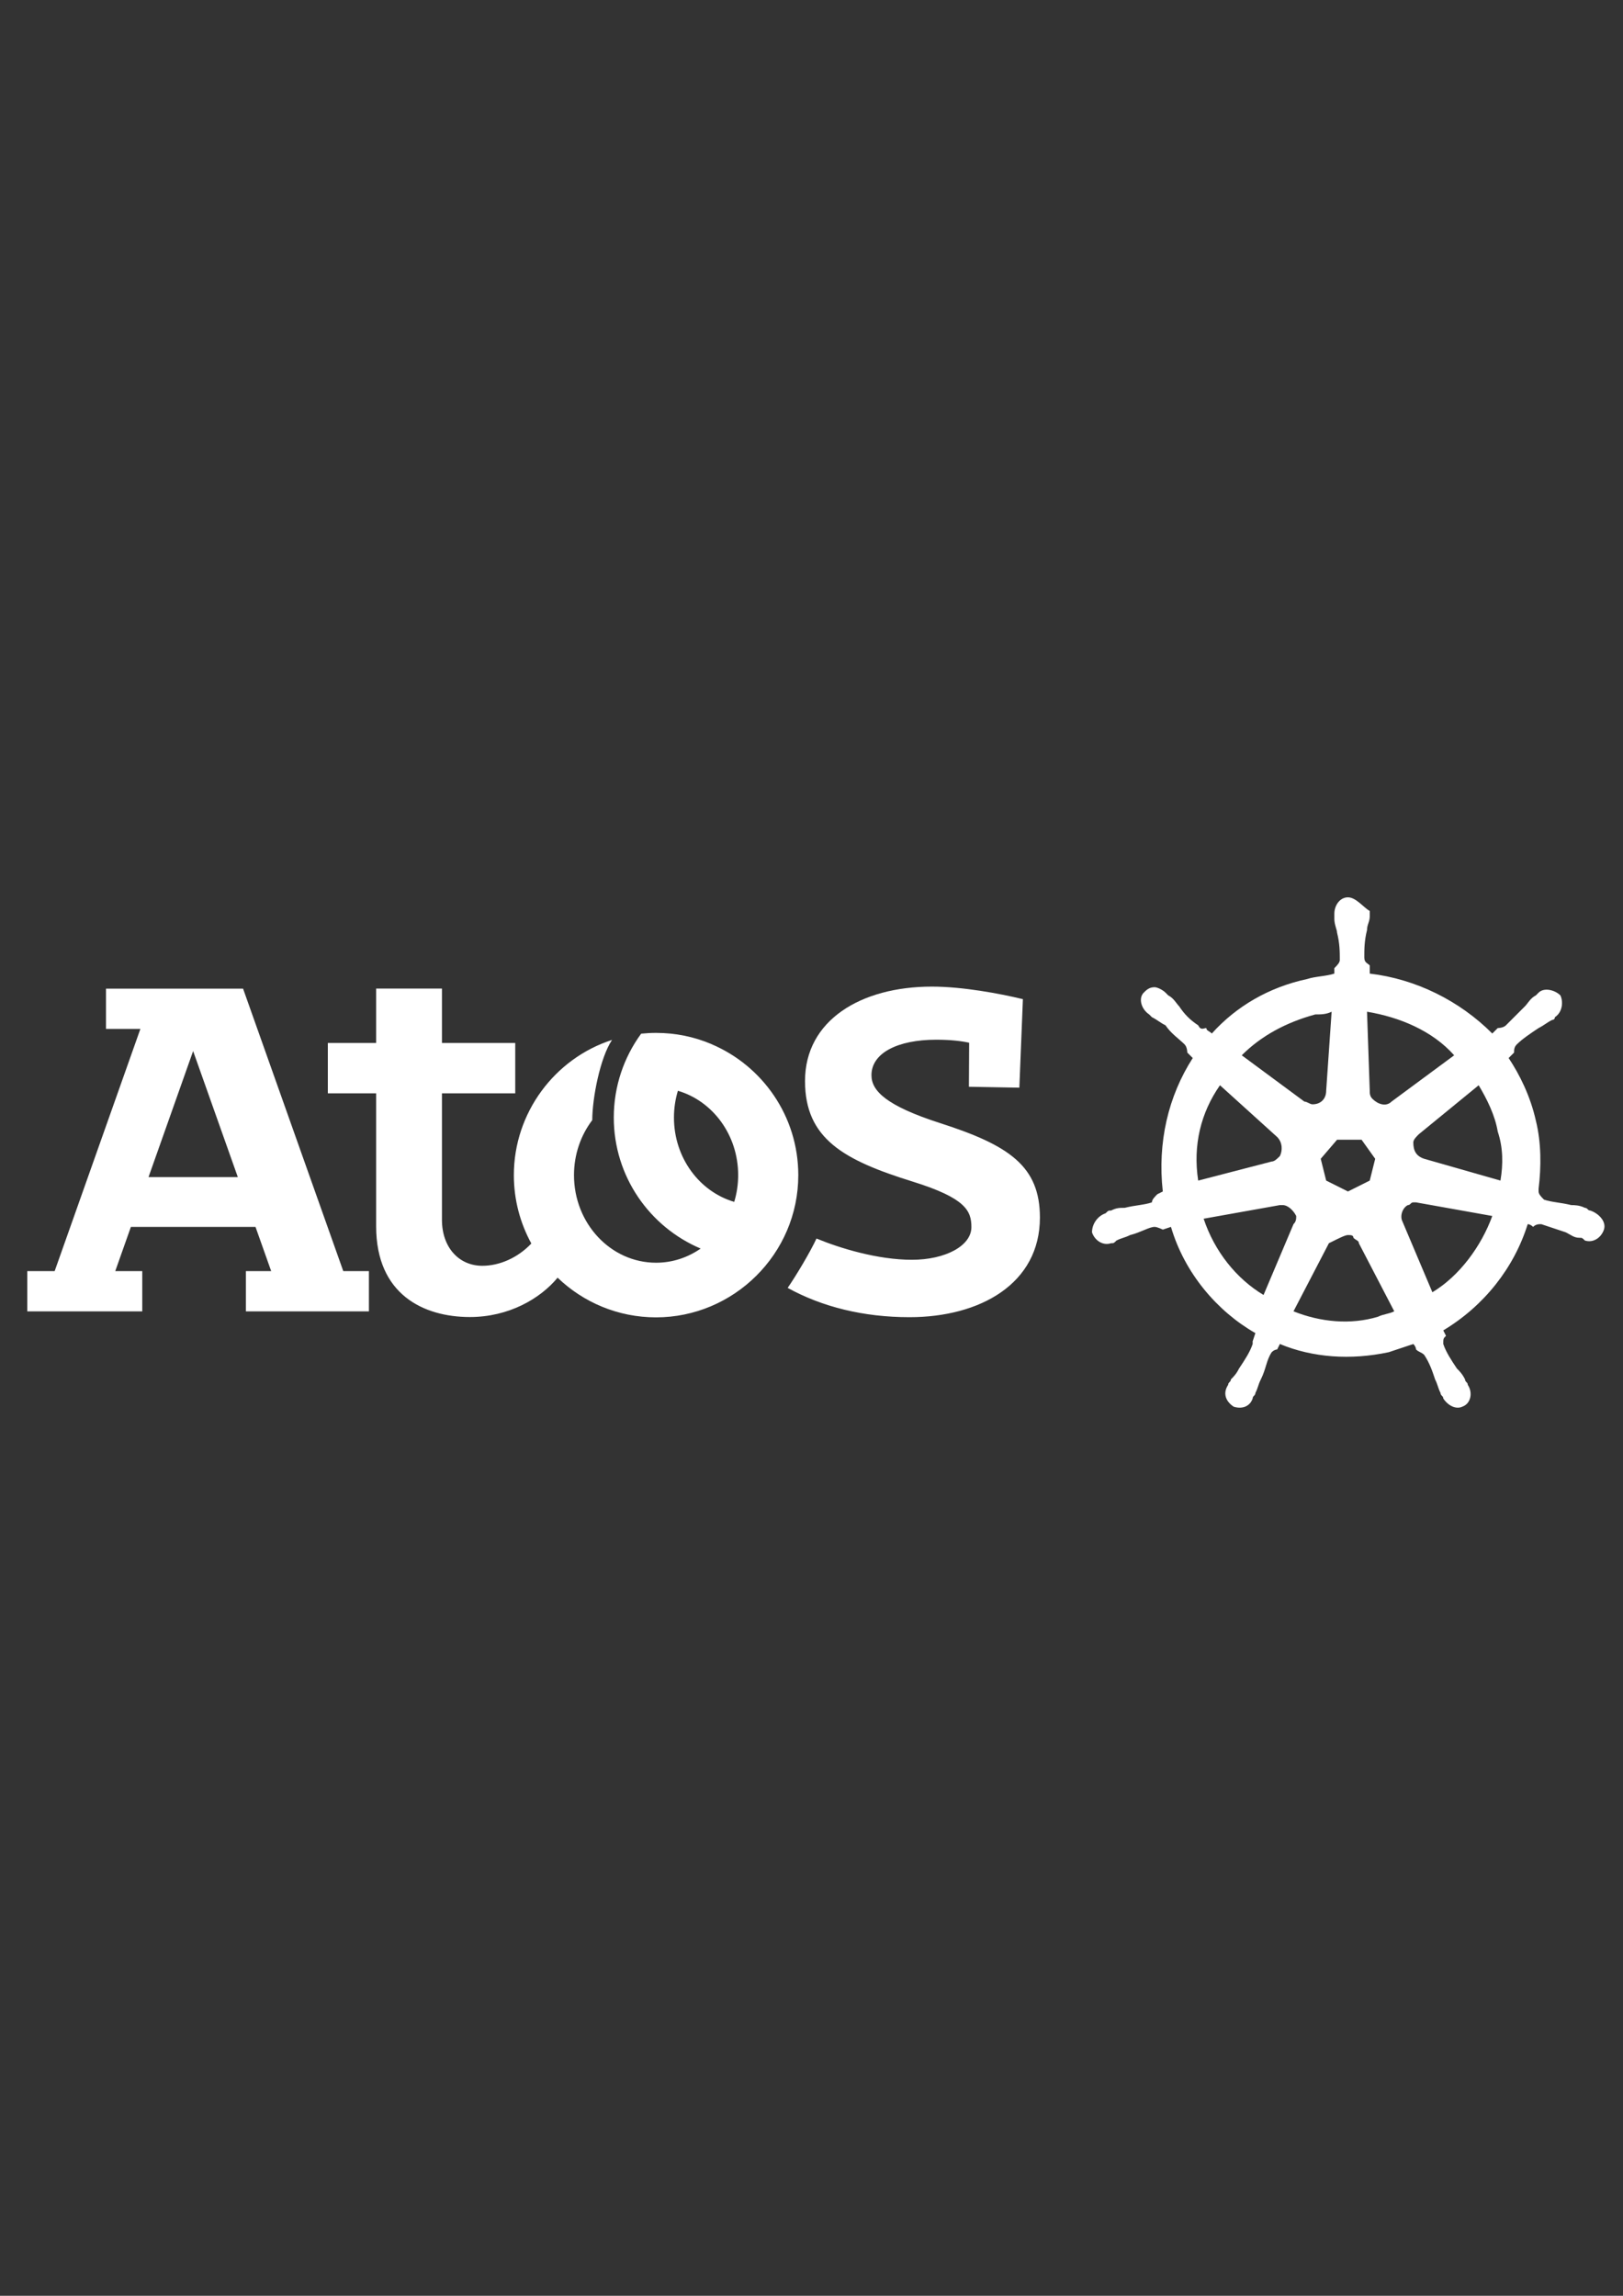 <?xml version="1.0" encoding="utf-8"?>
<!-- Generator: Adobe Illustrator 16.0.3, SVG Export Plug-In . SVG Version: 6.00 Build 0)  -->
<!DOCTYPE svg PUBLIC "-//W3C//DTD SVG 1.1//EN" "http://www.w3.org/Graphics/SVG/1.1/DTD/svg11.dtd">
<svg version="1.1" id="Layer_1" xmlns="http://www.w3.org/2000/svg" xmlns:xlink="http://www.w3.org/1999/xlink" x="0px" y="0px"
	 width="595.279px" height="841.89px" viewBox="0 0 595.279 841.89" enable-background="new 0 0 595.279 841.89"
	 xml:space="preserve">
<rect x="0" y="0" width="595.279" height="841.89" fill="#333333" stroke="none"/>
<g id="layer1">
	<g id="g3052">
		<path id="path3059" fill="#FFFFFF" d="M494.402,329.056c-2.996,0-4.993,2.997-4.993,5.993l0,0c0,0.999,0,0.999,0,1.998
			c0,1.998,0.998,3.995,0.998,4.994c0.999,3.995,0.999,6.992,0.999,9.988c0,0.999-0.999,1.998-1.997,2.997v1.998
			c-2.997,0.999-6.992,0.999-9.988,1.998c-13.983,2.996-25.969,9.988-34.958,19.976c-0.999-0.999-1.997-0.999-1.997-1.998
			c-0.999,0-1.998,0.999-2.997-0.999c-2.996-1.998-4.993-3.995-6.991-6.992c-0.999-0.999-1.998-2.996-3.995-3.995
			c-0.999-0.999-0.999-0.999-0.999-0.999c-0.999-0.999-2.996-1.998-3.995-1.998c-1.997,0-2.996,0.999-3.995,1.998
			c-1.997,1.998-0.999,5.993,1.998,7.991l0,0c0.998,0.999,0.998,0.999,0.998,0.999c1.998,0.999,2.997,1.998,4.994,2.997
			c1.998,2.996,4.994,4.994,6.992,6.991c0.998,0.999,0.998,2.997,0.998,2.997l1.998,1.998c-8.989,13.983-12.984,30.962-10.986,48.94
			l-1.998,1c-0.999,0.998-1.998,1.996-1.998,2.996c-2.996,0.998-5.992,0.998-9.987,1.998c-1.998,0-2.996,0-4.994,0.998
			c-0.999,0-0.999,0-1.998,0.998l0,0l0,0c-2.996,1-4.993,3.996-4.993,6.992c0.998,2.996,3.995,4.994,6.991,3.994l0,0l0,0
			c0.999,0,0.999,0,1.998-0.998c1.997-0.998,2.996-0.998,4.993-1.998c3.995-0.998,6.992-2.996,8.989-2.996c0.999,0,2.997,1,2.997,1
			l2.996-1c4.994,16.98,16.979,30.963,30.962,38.953l-0.998,2.996c0-0.998,0,0,0,1c-0.999,2.996-2.997,5.992-4.994,8.988
			c-0.999,1.998-1.998,2.996-2.996,3.996c0,0.998-0.999,0.998-0.999,1.996c-1.998,2.996-0.999,5.994,1.997,7.99
			c2.997,1,5.993,0,6.992-2.996l0,0l0,0c0-0.998,0.999-0.998,0.999-1.998c0.998-1.996,0.998-2.996,1.997-4.992
			c1.998-3.996,1.998-6.992,3.995-9.988c0.999-1,1.998-1,1.998-1l0.998-1.996c11.986,4.994,25.969,5.992,39.952,2.996
			c2.996-1,5.993-1.998,8.989-2.996c0.999,0.998,0.999,1.996,0.999,1.996c0.998,1,1.997,1,2.996,1.998
			c1.997,2.996,2.996,5.992,3.995,8.99c0.999,1.996,0.999,2.996,1.997,4.992c0,1,0.999,1,0.999,1.998
			c1.998,2.996,4.994,3.996,6.992,2.996c2.996-0.998,3.995-4.994,1.997-7.99c0-0.998-0.999-0.998-0.999-1.996
			c-0.998-1.998-1.997-2.998-2.996-3.996c-1.998-2.996-3.995-5.992-4.994-8.988c0-1.998,0-1.998,0.999-2.998l-0.999-1.996
			c14.982-8.99,25.969-22.973,30.963-38.953c0.999,0,1.997,0.998,1.997,0.998c0.999-0.998,1.998-0.998,2.997-0.998
			c2.996,0.998,5.992,1.998,8.988,2.996c1.998,0.998,2.997,1.998,4.994,1.998c0.999,0,0.999,0,1.998,0.998l0,0l0,0
			c2.996,0.998,5.992-0.998,6.991-3.994c0.999-2.998-1.997-5.994-4.994-6.992c-0.998,0-0.998-0.998-1.997-0.998
			c-1.998-1-3.995-1-4.994-1c-3.995-0.998-6.991-0.998-9.988-1.998c-0.998-0.998-1.997-1.996-1.997-2.996v-0.998
			c0.999-7.99,0.999-16.98-0.999-24.97c-1.997-8.989-5.992-16.979-9.988-22.972c0.999-0.999,1.998-1.998,1.998-1.998
			c0-0.999,0-1.998,0.999-2.997c1.997-1.998,4.994-3.995,7.99-5.993c1.997-0.999,2.996-1.998,4.994-2.996
			c0.998,0,0.998-0.999,0.998-0.999c2.997-1.998,2.997-5.993,1.998-7.99c-1.998-1.998-5.993-2.997-7.99-0.999
			c-0.999,0.999-0.999,0.999-0.999,0.999c-1.997,0.999-2.996,2.996-3.995,3.995c-2.996,2.997-4.994,4.994-6.991,6.992
			c-0.999,0.999-2.997,0.999-2.997,0.999l-1.997,1.998c-11.985-11.985-27.967-19.976-44.945-21.973c0-0.999,0-1.998,0-2.997
			c-0.999-0.999-1.998-0.999-1.998-2.997c0-2.996,0-5.993,0.999-9.988c0-1.998,0.998-2.996,0.998-4.994c0-0.999,0-0.999,0-1.998
			C500.395,333.051,497.399,329.056,494.402,329.056L494.402,329.056z M488.409,371.005l-1.998,28.965l0,0
			c0,2.997-1.997,4.994-4.993,4.994c-0.999,0-1.998-0.999-2.997-0.999l0,0l-22.972-16.979c6.991-6.992,15.98-11.986,26.967-14.982
			C484.414,372.004,486.411,372.004,488.409,371.005z M501.394,371.005c11.985,1.998,23.971,6.992,31.961,15.981l-22.972,16.979l0,0
			c-1.998,1.998-4.994,0.999-6.992-0.999c-0.998-0.999-0.998-1.998-0.998-2.997l0,0L501.394,371.005z M447.459,397.973
			l20.975,18.977l0,0c1.997,1.998,1.997,4.993,0.998,6.991c-0.998,1-1.997,1.998-2.996,1.998l0,0l-26.968,6.992
			C437.471,419.946,440.467,407.961,447.459,397.973z M542.344,397.973c2.996,4.994,5.993,10.987,6.991,16.979
			c1.998,5.993,1.998,11.985,0.999,17.979l-27.966-7.99l0,0c-2.997-1-3.995-2.998-3.995-5.994c0-0.999,0.998-1.998,1.997-2.996l0,0
			L542.344,397.973L542.344,397.973z M490.406,417.949h8.989l4.994,6.992l-1.997,7.99l-7.991,3.994l-7.99-3.994l-1.997-7.99
			L490.406,417.949z M518.373,440.921c0.998,0,0.998,0,0.998,0l0,0l27.967,4.994c-3.995,10.986-11.985,21.973-21.974,27.965
			l-10.986-25.969l0,0c-0.999-1.996,0-4.992,1.997-5.992C517.374,441.919,517.374,440.921,518.373,440.921L518.373,440.921z
			 M470.431,441.919c1.998,0,3.995,1.998,4.994,3.996c0,0.998,0,1.996-0.999,2.996l0,0L463.44,474.88
			c-9.988-5.994-17.979-15.98-21.974-27.967l27.966-4.994l0,0C470.431,441.919,470.431,441.919,470.431,441.919L470.431,441.919z
			 M494.402,452.906c0.999,0,1.998,0,1.998,1c0.999,0.998,1.997,0.998,1.997,1.996l0,0l12.984,24.971
			c-1.997,0.998-3.995,0.998-5.992,1.998c-9.988,2.996-20.975,1.998-30.963-1.998l12.984-24.971l0,0
			C491.406,453.906,493.404,452.906,494.402,452.906z"/>
	</g>
</g>
<path fill="#FFFFFF" d="M381.416,446.481c0,24.285-21.951,36.543-47.829,36.543c-16.942,0-32.042-3.787-44.689-10.74
	c3.289-4.781,8.259-13.143,10.575-18.105c8.541,3.543,22.443,7.797,34.989,7.797c12.253,0,21.823-5.111,21.823-11.969
	c0-5.969-2.047-10.633-21.534-16.705c-25.234-7.844-39.487-15.688-39.487-36.881c0-22.291,20.517-34.621,46.512-34.621
	c11.222,0,24.657,2.498,33.402,4.598l-1.304,32.461l-18.497-0.334l0.09-16.146c-2.731-0.602-6.661-1.104-12.099-1.104
	c-14.063,0-23.735,4.844-23.735,13.018c0,5.789,5.553,11.244,25.175,17.559C370.08,419.967,381.416,427.608,381.416,446.481z
	 M125.903,466.127h9.408v14.762H90.184v-14.762h9.28l-5.746-16.199H48.003l-5.729,16.199h9.904v14.762H10v-14.762h10.048
	l31.445-88.822H38.877v-14.75h50.277L125.903,466.127z M87.228,431.651L70.834,385.43l-16.359,46.221H87.228z M292.794,430.934
	c0,28.951-23.749,52.154-52.162,52.154c-14.018,0-26.743-5.545-36.116-14.549c-6.408,7.742-17.969,14.428-32.163,14.428
	c-16.941,0-34.392-8.229-34.392-33.281v-48.752h-17.719v-18.469h17.719v-19.949h24.136v19.949h26.881v18.469h-26.881v46.379
	c0,10.107,6.206,16.865,14.814,16.865c6.356,0,13.032-2.963,17.972-8.172c-4.079-7.451-6.414-15.98-6.414-25.072
	c0-22.859,14.984-42.807,36.013-49.586c-4.351,6.48-7.242,21.266-7.255,29.414c-4.177,5.508-6.699,12.533-6.699,20.172
	c0,17.734,13.488,32.117,30.103,32.117c6.04,0,11.65-1.92,16.359-5.189c-18.714-7.912-31.868-26.447-31.868-48.057
	c0-11.5,3.736-22.127,10.038-30.748c1.805-0.182,3.622-0.285,5.47-0.285c7.204,0,14.056,1.453,20.294,4.1
	c0,0-0.013,0.006-0.013,0.014C279.646,390.795,292.794,409.323,292.794,430.934z M270.741,430.934
	c0-14.781-9.367-27.197-22.104-30.936c-0.934,3.086-1.446,6.383-1.446,9.807c0,14.781,9.372,27.195,22.104,30.932
	C270.235,437.645,270.741,434.35,270.741,430.934z"/>
</svg>

